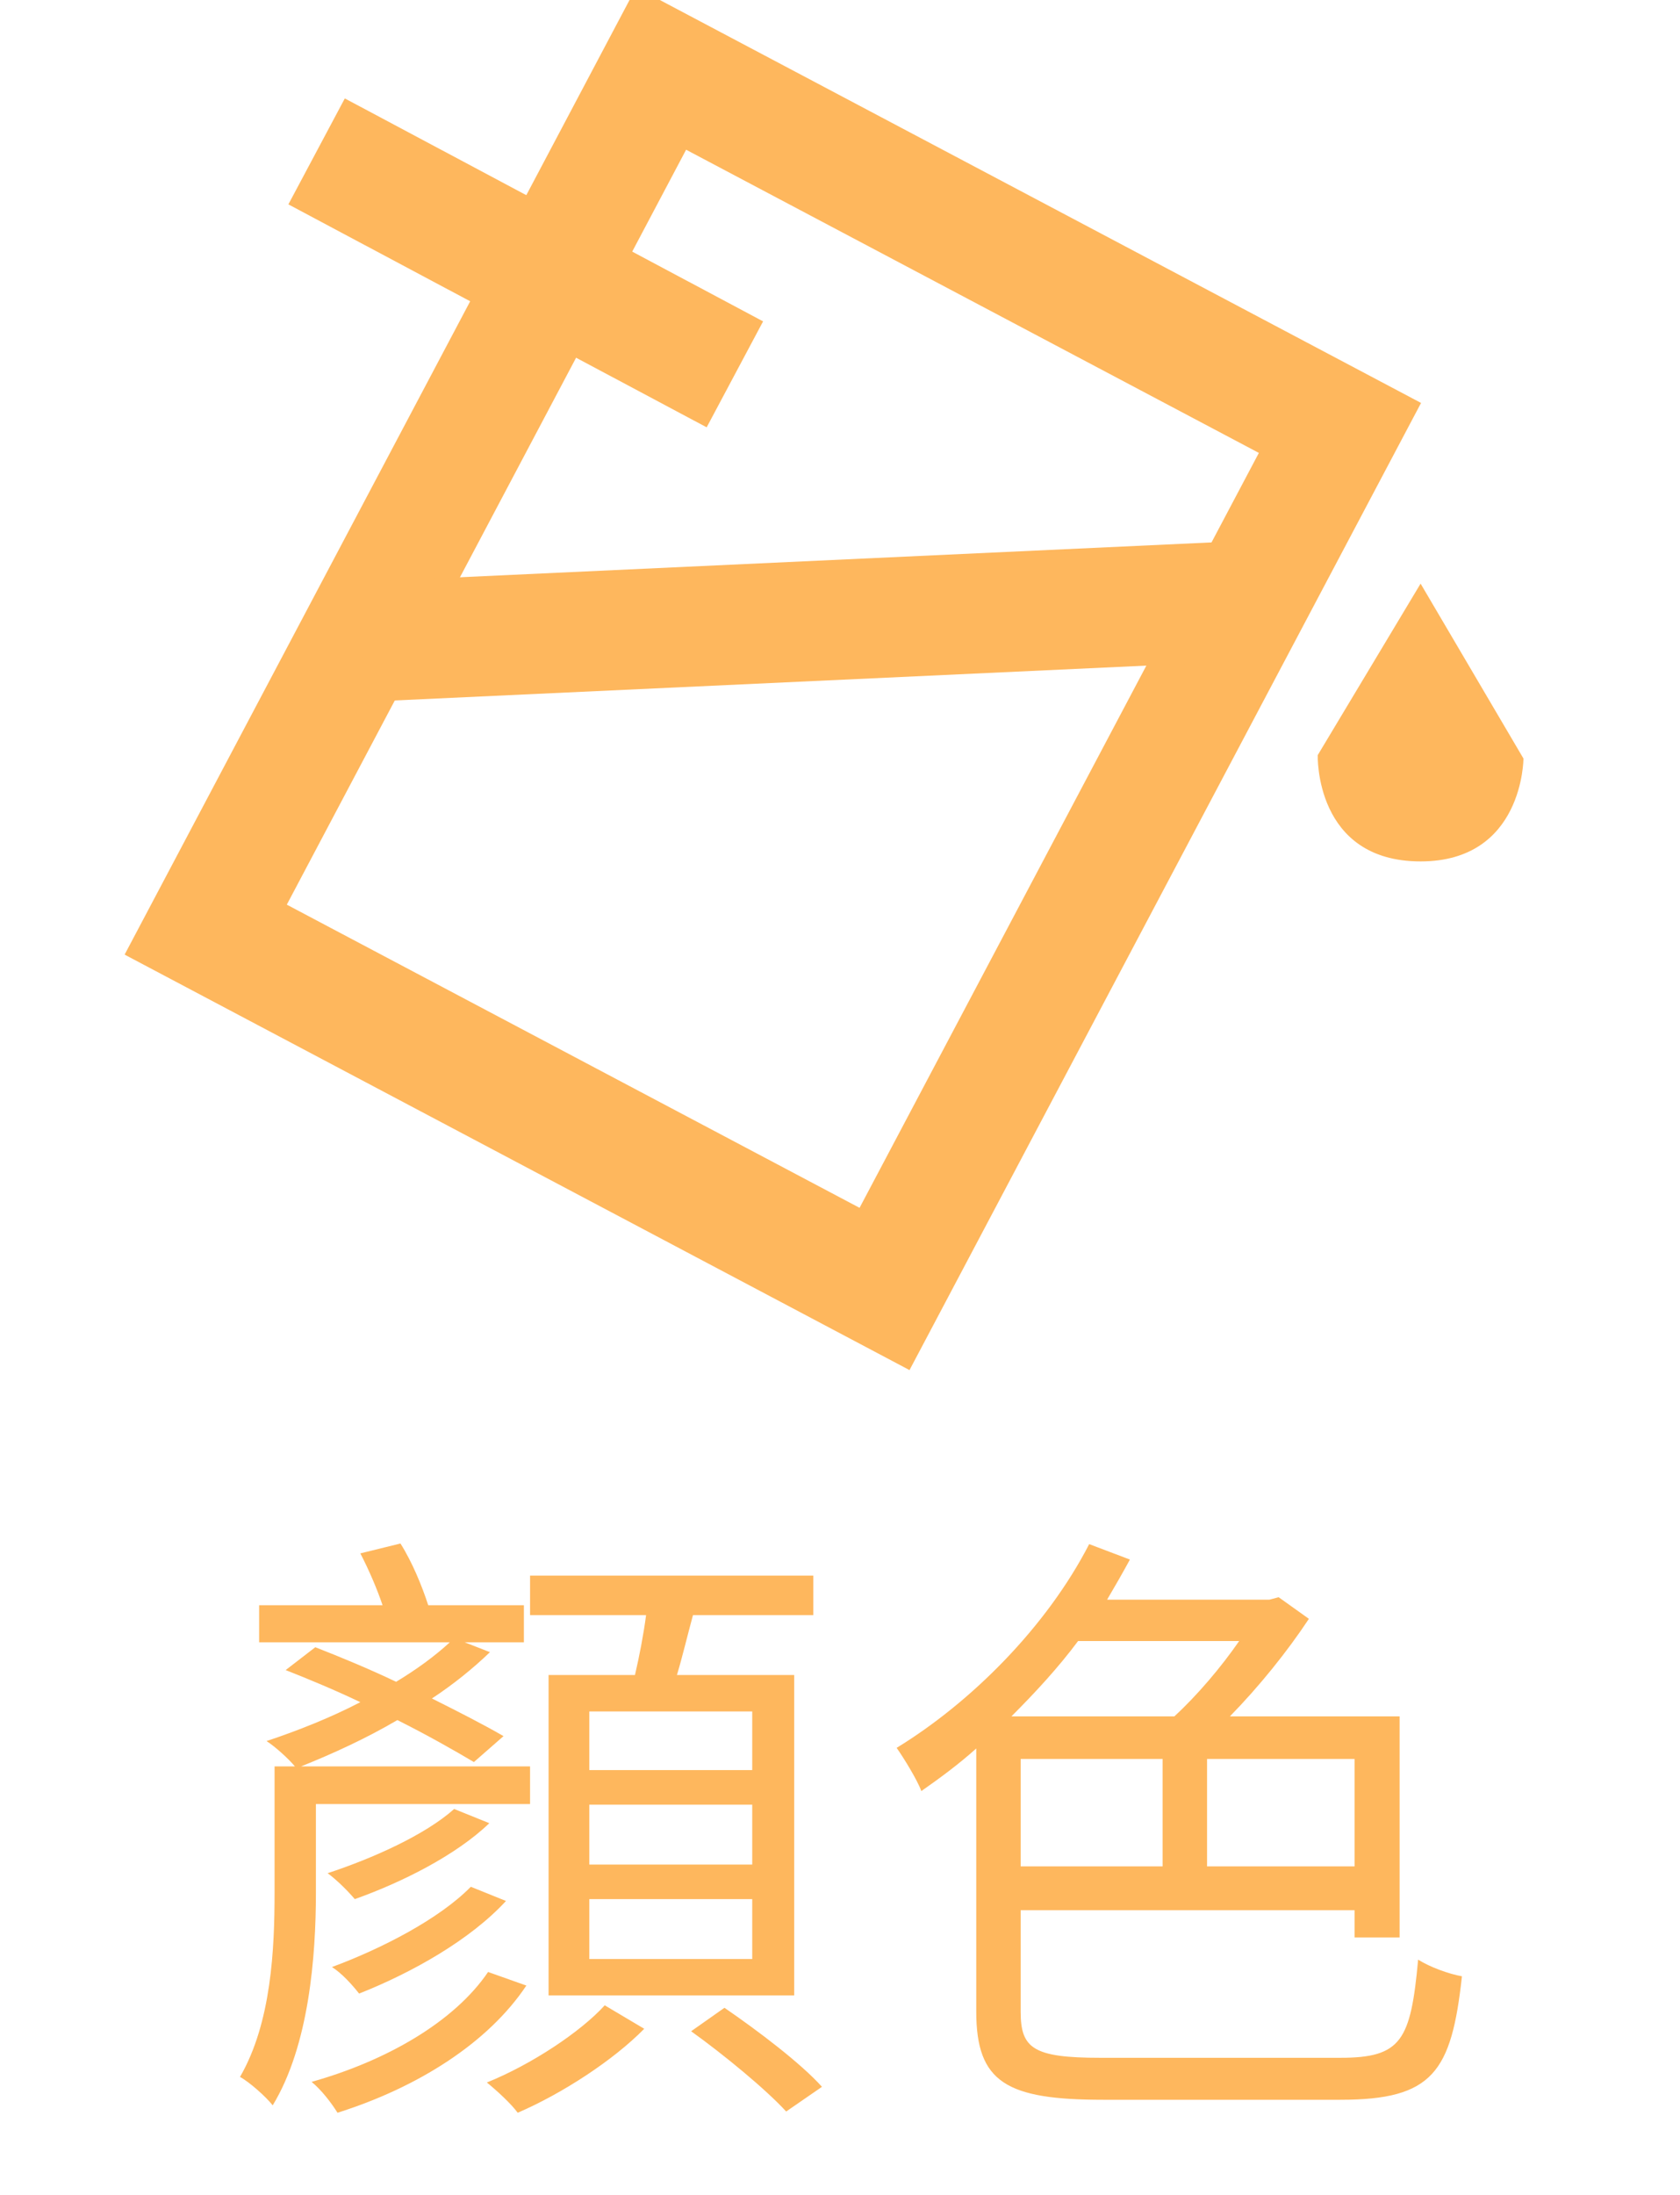<svg width="49" height="64" viewBox="0 0 49 64" fill="none" xmlns="http://www.w3.org/2000/svg">
<g clip-path="url(#clip0_1328_1436)">
<path d="M21.94 51.606V49.896H17.188V51.606H21.94ZM21.94 54.36V52.614H17.188V54.36H21.94ZM21.94 57.114V55.368H17.188V57.114H21.94ZM16 48.834H18.52C18.646 48.294 18.772 47.646 18.844 47.088H15.46V45.936H23.722V47.088H20.212C20.05 47.682 19.906 48.294 19.744 48.834H23.164V58.176H16V48.834ZM9.214 52.596V55.188C9.214 57.024 9.016 59.634 7.954 61.38C7.756 61.128 7.27 60.696 7 60.552C7.918 58.968 8.008 56.808 8.008 55.188V51.498H8.602C8.404 51.264 8.026 50.922 7.774 50.76C8.692 50.454 9.646 50.076 10.51 49.626C9.754 49.266 9.016 48.96 8.332 48.69L9.196 48.024C9.934 48.312 10.762 48.654 11.554 49.032C12.148 48.672 12.67 48.294 13.12 47.88H7.558V46.8H11.158C10.996 46.314 10.744 45.738 10.51 45.288L11.68 45C12.022 45.54 12.31 46.242 12.49 46.8H15.28V47.88H13.552L14.29 48.168C13.804 48.636 13.228 49.104 12.598 49.518C13.39 49.914 14.128 50.292 14.686 50.616L13.822 51.372C13.246 51.03 12.454 50.58 11.59 50.148C10.672 50.688 9.682 51.138 8.782 51.498H15.46V52.596H9.214ZM13.732 55.008L14.758 55.422C13.714 56.556 12.022 57.51 10.474 58.122C10.276 57.87 9.97 57.528 9.682 57.348C11.14 56.808 12.814 55.944 13.732 55.008ZM13.246 52.74L14.272 53.154C13.3 54.09 11.716 54.882 10.348 55.368C10.15 55.134 9.826 54.81 9.556 54.612C10.87 54.18 12.4 53.496 13.246 52.74ZM14.236 57.492L15.352 57.888C14.236 59.562 12.184 60.858 9.844 61.596C9.664 61.308 9.376 60.93 9.088 60.696C11.266 60.084 13.246 58.95 14.236 57.492ZM17.638 58.464L18.79 59.148C17.89 60.066 16.396 61.038 15.1 61.596C14.902 61.326 14.488 60.948 14.2 60.714C15.496 60.192 16.936 59.238 17.638 58.464ZM20.158 59.22L21.13 58.536C22.102 59.202 23.362 60.156 23.974 60.84L22.93 61.56C22.336 60.912 21.112 59.904 20.158 59.22ZM36.142 47.844H31.444C30.868 48.618 30.184 49.356 29.5 50.04H34.252C34.918 49.428 35.62 48.6 36.142 47.844ZM39.508 54.414V51.282H35.206V54.414H39.508ZM29.77 51.282V54.414H33.91V51.282H29.77ZM32.092 59.994H39.094C40.876 59.994 41.146 59.49 41.362 57.132C41.704 57.348 42.244 57.546 42.64 57.618C42.334 60.408 41.794 61.218 39.094 61.218H32.182C29.356 61.218 28.474 60.714 28.474 58.644V50.976C27.952 51.444 27.412 51.84 26.872 52.218C26.764 51.912 26.368 51.264 26.152 50.958C28.33 49.626 30.526 47.43 31.768 45.018L32.956 45.468C32.74 45.864 32.524 46.242 32.29 46.638H37.024L37.294 46.566L38.176 47.196C37.546 48.15 36.718 49.176 35.872 50.04H40.822V56.484H39.508V55.692H29.77V58.662C29.77 59.724 30.148 59.994 32.092 59.994Z" fill="#FEB75D"/>
<path d="M39.082 12.476L19.283 2L6 27.103L25.799 37.579L39.082 12.476Z" stroke="#FEB75D" stroke-width="3.5" stroke-miterlimit="10"/>
<path d="M36.434 17.515L10.534 18.715" stroke="#FEB75D" stroke-width="3.5" stroke-miterlimit="10"/>
<path d="M9.234 4.414L21.434 10.914" stroke="#FEB75D" stroke-width="3.5" stroke-miterlimit="10"/>
<path d="M41.434 25.114C44.434 25.114 44.434 22.114 44.434 22.114L41.434 17.015L38.434 22.015C38.434 22.015 38.334 25.114 41.434 25.114Z" fill="#FEB75D"/>
</g>
<defs>
<clipPath id="clip0_1328_1436">
<rect width="48" height="64" fill="white" transform="translate(0.455)"/>
</clipPath>
</defs>
</svg>
